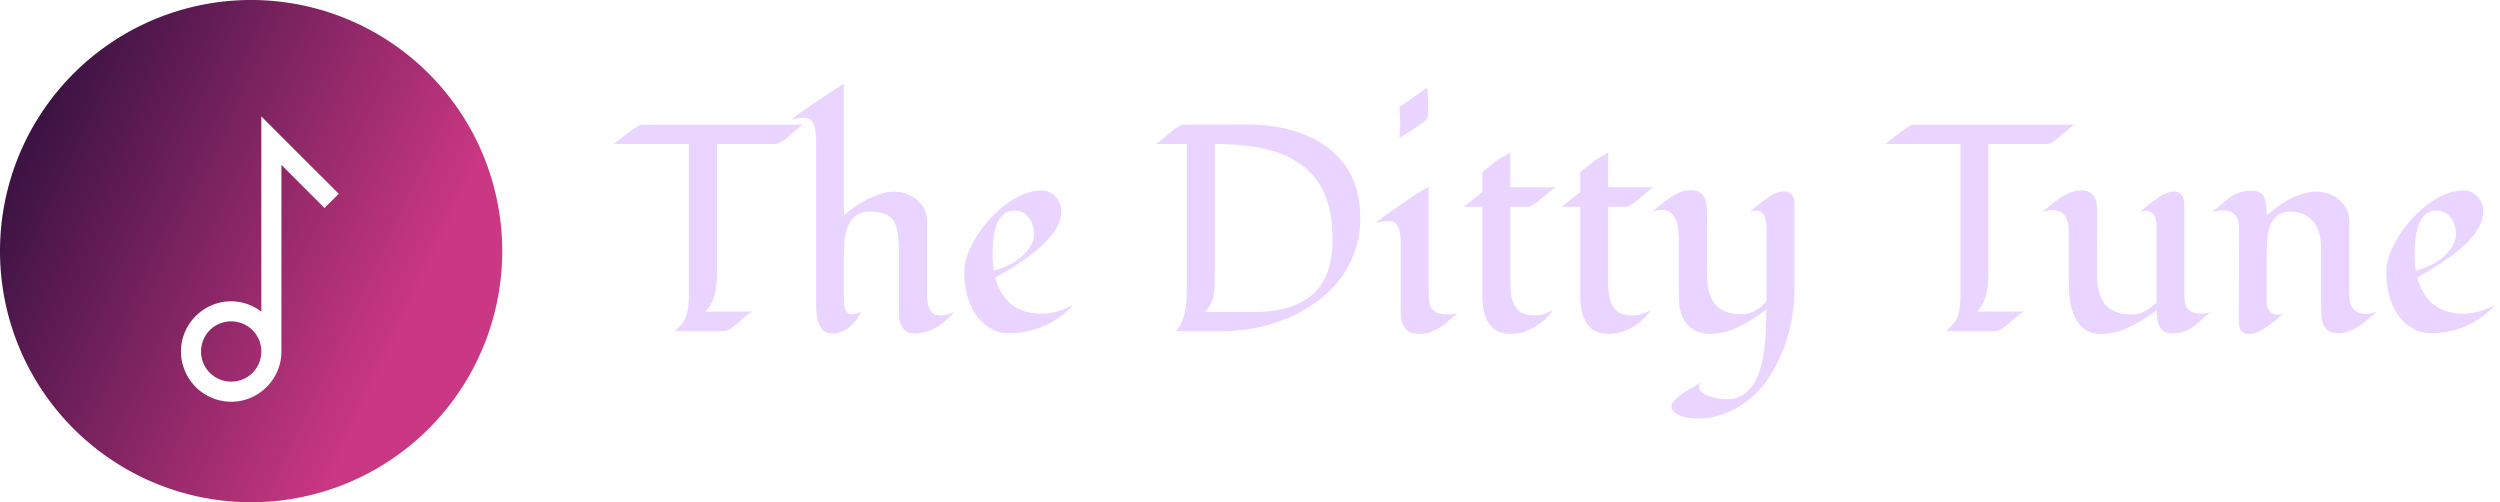 <svg data-v-423bf9ae="" xmlns="http://www.w3.org/2000/svg" viewBox="0 0 448 90" class="iconLeft"><!----><!----><!----><g data-v-423bf9ae="" id="e530593e-8a58-41b2-bc51-c6073cd494a9" fill="#e9d5ff" transform="matrix(3.764,0,0,3.764,110.452,6.343)"><path d="M3.45 5.17L-0.12 5.17L-0.12 5.17Q1.01 4.25 1.20 4.25L1.20 4.25L8.91 4.25L8.91 4.25Q8.83 4.26 8.50 4.55L8.50 4.55L8.50 4.55Q8.17 4.83 8.04 4.94L8.04 4.94L8.04 4.94Q7.72 5.17 7.59 5.17L7.59 5.17L4.79 5.17L4.79 11.43L4.79 11.43Q4.79 12.26 4.50 12.80L4.50 12.80L4.50 12.80Q4.38 13.03 4.23 13.15L4.23 13.15L6.49 13.15L6.49 13.15Q6.39 13.17 6.06 13.45L6.06 13.45L6.06 13.45Q5.74 13.74 5.61 13.84L5.61 13.84L5.61 13.84Q5.29 14.08 5.15 14.08L5.15 14.08L2.78 14.08L2.78 14.08Q3.19 13.71 3.29 13.46L3.29 13.46L3.29 13.46Q3.45 13.06 3.45 12.45L3.45 12.45L3.45 5.17ZM10.83 10.53L10.83 12.59L10.83 12.59Q10.83 13.28 11.23 13.28L11.23 13.28L11.23 13.28Q11.37 13.28 11.65 13.16L11.65 13.16L11.65 13.16Q11.38 13.75 10.85 14.05L10.85 14.05L10.85 14.05Q10.58 14.21 10.27 14.19L10.27 14.19L10.27 14.19Q9.96 14.18 9.83 14.03L9.83 14.03L9.83 14.03Q9.69 13.88 9.62 13.67L9.62 13.67L9.62 13.67Q9.51 13.33 9.51 12.80L9.51 12.80L9.51 5.00L9.51 5.00Q9.51 4.27 9.26 4.03L9.26 4.03L9.26 4.03Q9.14 3.92 8.96 3.92L8.96 3.92L8.96 3.92Q8.67 3.92 8.32 4.02L8.32 4.02L8.32 4.02Q9.15 3.36 10.83 2.30L10.83 2.30L10.83 8.57L10.83 8.57Q11.69 7.82 12.58 7.55L12.58 7.55L12.58 7.55Q12.91 7.44 13.22 7.44L13.22 7.44L13.22 7.44Q13.53 7.44 13.81 7.54L13.81 7.54L13.81 7.54Q14.08 7.64 14.30 7.82L14.30 7.82L14.30 7.82Q14.79 8.22 14.79 8.83L14.79 8.83L14.79 12.30L14.79 12.30Q14.79 13.21 15.22 13.30L15.22 13.30L15.22 13.30Q15.35 13.33 15.48 13.33L15.48 13.33L15.48 13.33Q15.70 13.33 16.08 13.16L16.08 13.16L16.08 13.16Q15.51 13.88 14.76 14.11L14.76 14.11L14.76 14.11Q14.50 14.19 14.20 14.19L14.20 14.19L14.20 14.19Q13.90 14.19 13.74 14.05L13.74 14.05L13.74 14.05Q13.58 13.90 13.51 13.69L13.51 13.69L13.51 13.69Q13.45 13.47 13.45 13.21L13.45 13.21L13.45 10.14L13.45 10.14Q13.45 9.10 13.13 8.74L13.13 8.74L13.13 8.74Q12.84 8.39 12.04 8.39L12.04 8.39L12.04 8.39Q10.99 8.39 10.86 9.84L10.86 9.84L10.86 9.84Q10.83 10.21 10.83 10.53L10.83 10.53ZM21.76 12.82L21.76 12.82L21.76 12.82Q20.82 13.86 19.43 14.12L19.43 14.12L19.43 14.12Q19.11 14.18 18.64 14.18L18.64 14.18L18.64 14.18Q18.17 14.18 17.75 13.91L17.75 13.91L17.75 13.91Q17.34 13.65 17.07 13.23L17.07 13.23L17.07 13.23Q16.56 12.43 16.56 11.27L16.56 11.27L16.56 11.27Q16.56 10.50 17.15 9.57L17.15 9.57L17.15 9.57Q17.73 8.65 18.55 8.04L18.55 8.04L18.55 8.04Q19.44 7.38 20.23 7.38L20.23 7.38L20.23 7.38Q20.64 7.38 20.92 7.68L20.92 7.68L20.92 7.68Q21.18 7.98 21.18 8.35L21.18 8.35L21.18 8.35Q21.18 8.73 21.02 9.05L21.02 9.05L21.02 9.05Q20.86 9.37 20.59 9.67L20.59 9.67L20.59 9.67Q20.33 9.97 19.99 10.24L19.99 10.24L19.99 10.24Q19.65 10.52 19.30 10.76L19.30 10.76L19.30 10.76Q18.80 11.10 18.04 11.53L18.04 11.53L18.04 11.53Q18.26 12.36 18.81 12.81L18.81 12.81L18.81 12.81Q19.37 13.25 20.24 13.25L20.24 13.25L20.24 13.25Q20.98 13.25 21.76 12.82ZM19.69 10.08L19.69 10.08L19.69 10.08Q19.88 9.78 19.88 9.50L19.88 9.50L19.88 9.50Q19.88 9.22 19.82 9.03L19.82 9.03L19.82 9.03Q19.76 8.83 19.64 8.68L19.64 8.68L19.64 8.68Q19.37 8.34 18.95 8.34L18.95 8.34L18.95 8.34Q17.91 8.34 17.91 10.46L17.91 10.46L17.91 10.46Q17.91 10.83 17.97 11.20L17.97 11.20L17.97 11.20Q19.17 10.87 19.69 10.08ZM35.42 8.72L35.42 8.72L35.42 8.72Q35.42 9.56 35.15 10.31L35.15 10.31L35.15 10.31Q34.88 11.05 34.41 11.66L34.41 11.66L34.41 11.66Q33.94 12.26 33.30 12.71L33.30 12.71L33.30 12.71Q32.67 13.17 31.94 13.47L31.94 13.47L31.94 13.47Q30.47 14.08 28.84 14.08L28.84 14.08L26.64 14.08L26.64 14.08Q27.16 13.54 27.16 12.13L27.16 12.13L27.16 5.17L25.66 5.17L25.66 5.17Q25.76 5.15 26.12 4.83L26.12 4.83L26.12 4.83Q26.80 4.25 26.98 4.25L26.98 4.25L30.02 4.24L30.02 4.24Q32.29 4.24 33.76 5.26L33.76 5.26L33.76 5.26Q35.42 6.42 35.42 8.72ZM33.86 11.26L33.86 11.26L33.86 11.26Q34.10 10.60 34.10 9.71L34.10 9.71L34.10 9.71Q34.10 8.82 33.92 8.14L33.92 8.14L33.92 8.14Q33.74 7.46 33.39 6.96L33.39 6.96L33.39 6.96Q33.05 6.46 32.56 6.12L32.56 6.12L32.56 6.12Q32.07 5.78 31.45 5.56L31.45 5.56L31.45 5.56Q30.27 5.17 28.49 5.17L28.49 5.17L28.49 11.76L28.49 11.76Q28.49 12.46 28.28 12.82L28.28 12.82L28.28 12.82Q28.19 12.97 28.05 13.17L28.05 13.17L30.32 13.17L30.32 13.17Q33.17 13.17 33.86 11.26ZM37.28 3.41L38.61 2.48L38.65 3.26L38.65 3.62L38.65 3.62Q38.65 3.94 38.57 4.02L38.57 4.02L38.57 4.02Q38.49 4.09 38.39 4.16L38.39 4.16L38.39 4.16Q38.01 4.43 37.28 4.89L37.28 4.89L37.28 4.89Q37.32 4.21 37.32 4.19L37.32 4.19L37.32 4.19Q37.32 4.16 37.28 3.41L37.28 3.41ZM40.04 13.24L40.04 13.24L40.04 13.24Q39.83 13.41 39.64 13.58L39.64 13.58L39.64 13.58Q39.44 13.75 39.23 13.89L39.23 13.89L39.23 13.89Q38.74 14.21 38.29 14.21L38.29 14.21L38.29 14.21Q37.86 14.21 37.69 14.08L37.69 14.08L37.69 14.08Q37.34 13.82 37.34 13.13L37.34 13.13L37.34 9.88L37.34 9.88Q37.34 9.15 37.08 8.93L37.08 8.93L37.08 8.93Q36.96 8.83 36.81 8.83L36.81 8.83L36.81 8.83Q36.67 8.83 36.57 8.84L36.57 8.84L36.57 8.84Q36.47 8.86 36.37 8.88L36.37 8.88L36.37 8.88Q36.26 8.90 36.16 8.92L36.16 8.92L36.16 8.92Q36.50 8.65 36.79 8.44L36.79 8.44L36.79 8.44Q37.09 8.23 37.30 8.09L37.30 8.09L37.30 8.09Q37.52 7.94 37.89 7.68L37.89 7.68L37.89 7.68Q38.27 7.42 38.67 7.21L38.67 7.21L38.67 12.03L38.67 12.03Q38.67 12.73 38.76 12.91L38.76 12.91L38.76 12.91Q38.95 13.29 39.61 13.29L39.61 13.29L39.61 13.29Q39.79 13.29 40.04 13.24ZM41.23 8.16L40.34 8.16L41.23 7.46L41.23 6.49L41.23 6.49Q41.60 6.23 41.75 6.09L41.75 6.09L41.75 6.09Q41.91 5.95 42.02 5.89L42.02 5.89L42.02 5.89Q42.13 5.83 42.25 5.76L42.25 5.76L42.25 5.76Q42.54 5.59 42.56 5.56L42.56 5.56L42.56 7.23L44.75 7.23L44.75 7.23Q44.66 7.23 44.30 7.55L44.30 7.55L44.30 7.55Q43.61 8.16 43.42 8.16L43.42 8.16L42.56 8.16L42.56 11.82L42.56 11.82Q42.56 13.08 43.29 13.28L43.29 13.28L43.29 13.28Q43.50 13.33 43.70 13.33L43.70 13.33L43.70 13.33Q44.01 13.33 44.23 13.24L44.23 13.24L44.23 13.24Q44.45 13.15 44.59 13.07L44.59 13.07L44.59 13.07Q44.17 13.71 43.42 14.04L43.42 14.04L43.42 14.04Q43.03 14.21 42.58 14.21L42.58 14.21L42.58 14.21Q42.14 14.21 41.89 14.05L41.89 14.05L41.89 14.05Q41.64 13.90 41.49 13.64L41.49 13.64L41.49 13.64Q41.23 13.18 41.23 12.41L41.23 12.41L41.23 8.16ZM45.89 8.16L45.00 8.16L45.89 7.46L45.89 6.49L45.89 6.49Q46.26 6.23 46.42 6.09L46.42 6.09L46.42 6.09Q46.57 5.95 46.68 5.89L46.68 5.89L46.68 5.89Q46.79 5.83 46.91 5.76L46.91 5.76L46.91 5.76Q47.20 5.59 47.22 5.56L47.22 5.56L47.22 7.23L49.41 7.23L49.41 7.23Q49.32 7.23 48.96 7.55L48.96 7.55L48.96 7.55Q48.27 8.16 48.08 8.16L48.08 8.16L47.22 8.16L47.22 11.82L47.22 11.82Q47.22 13.08 47.95 13.28L47.95 13.28L47.95 13.28Q48.17 13.33 48.36 13.33L48.36 13.33L48.36 13.33Q48.67 13.33 48.89 13.24L48.89 13.24L48.89 13.24Q49.11 13.15 49.25 13.07L49.25 13.07L49.25 13.07Q48.84 13.71 48.08 14.04L48.08 14.04L48.08 14.04Q47.69 14.21 47.25 14.21L47.25 14.21L47.25 14.21Q46.80 14.21 46.55 14.05L46.55 14.05L46.55 14.05Q46.31 13.90 46.16 13.64L46.16 13.64L46.16 13.64Q45.89 13.18 45.89 12.41L45.89 12.41L45.89 8.16ZM54.76 12.63L54.76 9.21L54.76 9.21Q54.76 8.34 54.26 8.34L54.26 8.34L54.26 8.34Q54.10 8.34 53.95 8.41L53.95 8.41L53.95 8.41Q54.72 7.75 55.05 7.58L55.05 7.58L55.05 7.58Q55.38 7.42 55.60 7.42L55.60 7.42L55.60 7.42Q55.83 7.42 55.96 7.58L55.96 7.58L55.96 7.58Q56.09 7.74 56.09 7.98L56.09 7.98L56.09 12.02L56.09 12.02Q56.09 14.31 54.96 16.15L54.96 16.15L54.96 16.15Q54.17 17.42 52.88 17.96L52.88 17.96L52.88 17.96Q52.23 18.24 51.44 18.24L51.44 18.24L51.44 18.24Q50.76 18.24 50.37 17.94L50.37 17.94L50.37 17.94Q50.23 17.82 50.23 17.69L50.23 17.69L50.23 17.69Q50.23 17.55 50.32 17.44L50.32 17.44L50.32 17.44Q50.41 17.33 50.54 17.22L50.54 17.22L50.54 17.22Q50.68 17.10 50.85 16.99L50.85 16.99L50.85 16.99Q51.02 16.88 51.19 16.79L51.19 16.79L51.19 16.79Q51.60 16.54 51.71 16.44L51.71 16.44L51.71 16.44Q51.54 16.58 51.54 16.74L51.54 16.74L51.54 16.74Q51.54 16.90 51.70 17.01L51.70 17.01L51.70 17.01Q51.86 17.12 52.06 17.19L52.06 17.19L52.06 17.19Q52.46 17.32 52.89 17.32L52.89 17.32L52.89 17.32Q53.31 17.32 53.65 17.10L53.65 17.10L53.65 17.10Q53.98 16.88 54.19 16.51L54.19 16.51L54.19 16.51Q54.40 16.15 54.51 15.69L54.51 15.69L54.51 15.69Q54.63 15.22 54.67 14.75L54.67 14.75L54.67 14.75Q54.73 14.25 54.76 13.04L54.76 13.04L54.76 13.04Q53.23 14.21 52.11 14.21L52.11 14.21L52.11 14.21Q51.33 14.21 50.93 13.70L50.93 13.70L50.93 13.70Q50.58 13.24 50.58 12.44L50.58 12.44L50.58 9.69L50.58 9.69Q50.58 8.31 49.79 8.31L49.79 8.31L49.79 8.31Q49.53 8.31 49.30 8.41L49.30 8.41L49.30 8.41Q50.12 7.68 50.65 7.46L50.65 7.46L50.65 7.46Q50.91 7.37 51.17 7.37L51.17 7.37L51.17 7.37Q51.43 7.37 51.58 7.47L51.58 7.47L51.58 7.47Q51.73 7.57 51.81 7.72L51.81 7.72L51.81 7.72Q51.93 7.98 51.93 8.49L51.93 8.49L51.92 11.32L51.92 11.32Q51.92 12.29 52.27 12.75L52.27 12.75L52.27 12.75Q52.68 13.28 53.60 13.28L53.60 13.28L53.60 13.28Q53.94 13.28 54.25 13.09L54.25 13.09L54.25 13.09Q54.57 12.91 54.76 12.63L54.76 12.63ZM63.99 5.17L60.42 5.17L60.42 5.17Q61.55 4.25 61.74 4.25L61.74 4.25L69.45 4.25L69.45 4.25Q69.36 4.26 69.04 4.55L69.04 4.55L69.04 4.55Q68.71 4.83 68.58 4.94L68.58 4.94L68.58 4.94Q68.26 5.17 68.13 5.17L68.13 5.17L65.32 5.17L65.32 11.43L65.32 11.43Q65.32 12.26 65.04 12.80L65.04 12.80L65.04 12.80Q64.92 13.03 64.77 13.15L64.77 13.15L67.03 13.15L67.03 13.15Q66.93 13.17 66.60 13.45L66.60 13.45L66.60 13.45Q66.27 13.74 66.14 13.84L66.14 13.84L66.14 13.84Q65.83 14.08 65.69 14.08L65.69 14.08L63.31 14.08L63.31 14.08Q63.72 13.71 63.83 13.46L63.83 13.46L63.83 13.46Q63.99 13.06 63.99 12.45L63.99 12.45L63.99 5.17ZM72.52 8.42L72.52 8.42L72.52 8.42Q73.62 7.43 74.14 7.43L74.14 7.43L74.14 7.43Q74.65 7.43 74.65 8.09L74.65 8.09L74.65 12.43L74.65 12.43Q74.65 12.84 74.83 13.04L74.83 13.04L74.83 13.04Q75.02 13.25 75.45 13.25L75.45 13.25L75.45 13.25Q75.75 13.25 76.04 13.14L76.04 13.14L76.04 13.14Q75.81 13.22 75.63 13.40L75.63 13.40L75.63 13.40Q75.45 13.57 75.24 13.75L75.24 13.75L75.24 13.75Q74.73 14.19 74.07 14.19L74.07 14.19L74.07 14.19Q73.45 14.19 73.36 13.49L73.36 13.49L73.36 13.49Q73.34 13.30 73.33 13.09L73.33 13.09L73.33 13.09Q71.84 14.22 70.68 14.22L70.68 14.22L70.68 14.22Q69.90 14.22 69.51 13.54L69.51 13.54L69.51 13.54Q69.15 12.92 69.15 11.85L69.15 11.85L69.15 9.55L69.15 9.55Q69.15 8.96 69.05 8.74L69.05 8.74L69.05 8.74Q68.86 8.32 68.36 8.32L68.36 8.32L68.36 8.32Q68.12 8.32 67.87 8.42L67.87 8.42L67.87 8.42Q68.71 7.68 69.23 7.48L69.23 7.48L69.23 7.48Q69.48 7.38 69.75 7.38L69.75 7.38L69.75 7.38Q70.50 7.38 70.50 8.33L70.50 8.33L70.50 8.33Q70.50 8.33 70.50 8.78L70.50 8.78L70.50 8.78Q70.50 8.78 70.49 11.33L70.49 11.33L70.49 11.33Q70.49 12.31 70.85 12.77L70.85 12.77L70.85 12.77Q71.25 13.29 72.17 13.29L72.17 13.29L72.17 13.29Q72.63 13.29 73.11 12.90L73.11 12.90L73.11 12.90Q73.23 12.80 73.33 12.74L73.33 12.74L73.33 9.13L73.33 9.13Q73.33 8.62 73.08 8.43L73.08 8.43L73.08 8.43Q72.98 8.35 72.83 8.35L72.83 8.35L72.83 8.35Q72.68 8.35 72.52 8.42ZM77.24 13.62L77.24 13.62L77.25 9.22L77.25 9.22Q77.25 8.76 77.12 8.61L77.12 8.61L77.12 8.61Q76.91 8.33 76.54 8.33L76.54 8.33L76.54 8.33Q76.16 8.33 75.87 8.44L75.87 8.44L75.87 8.44Q76.04 8.37 76.33 8.12L76.33 8.12L76.33 8.12Q76.86 7.64 77.08 7.55L77.08 7.55L77.08 7.55Q77.49 7.39 77.80 7.39L77.80 7.39L77.80 7.39Q78.11 7.39 78.26 7.49L78.26 7.49L78.26 7.49Q78.42 7.59 78.48 7.77L78.48 7.77L78.48 7.77Q78.57 7.98 78.57 8.57L78.57 8.57L78.57 8.57Q79.85 7.44 80.96 7.44L80.96 7.44L80.96 7.44Q81.57 7.44 82.02 7.83L82.02 7.83L82.02 7.83Q82.50 8.24 82.50 8.83L82.50 8.83L82.50 12.20L82.50 12.20Q82.50 12.71 82.61 12.90L82.61 12.90L82.61 12.90Q82.81 13.26 83.29 13.26L83.29 13.26L83.29 13.26Q83.56 13.26 83.81 13.16L83.81 13.16L83.81 13.16Q83.20 13.69 82.97 13.84L82.97 13.84L82.97 13.84Q82.43 14.18 82.03 14.18L82.03 14.18L82.03 14.18Q81.63 14.18 81.47 14.04L81.47 14.04L81.47 14.04Q81.30 13.90 81.23 13.68L81.23 13.68L81.23 13.68Q81.16 13.44 81.16 12.70L81.16 12.70L81.16 10.14L81.16 10.14Q81.16 8.92 80.36 8.53L80.36 8.53L80.36 8.53Q80.07 8.39 79.67 8.39L79.67 8.39L79.67 8.39Q78.67 8.39 78.59 9.86L78.59 9.86L78.59 9.86Q78.57 10.23 78.57 10.53L78.57 10.53L78.57 12.64L78.57 12.64Q78.57 13.08 78.84 13.23L78.84 13.23L78.84 13.23Q78.93 13.30 79.08 13.30L79.08 13.30L79.08 13.30Q79.22 13.30 79.38 13.23L79.38 13.23L79.38 13.23Q79.24 13.35 79.04 13.52L79.04 13.52L79.04 13.52Q78.84 13.69 78.62 13.85L78.62 13.85L78.62 13.85Q78.08 14.22 77.76 14.22L77.76 14.22L77.76 14.22Q77.24 14.22 77.24 13.62ZM89.46 12.82L89.46 12.82L89.46 12.82Q88.52 13.86 87.13 14.12L87.13 14.12L87.13 14.12Q86.81 14.18 86.34 14.18L86.34 14.18L86.34 14.18Q85.87 14.18 85.45 13.91L85.45 13.91L85.45 13.91Q85.03 13.65 84.77 13.23L84.77 13.23L84.77 13.23Q84.26 12.43 84.26 11.27L84.26 11.27L84.26 11.27Q84.26 10.50 84.85 9.57L84.85 9.57L84.85 9.57Q85.42 8.65 86.25 8.04L86.25 8.04L86.25 8.04Q87.14 7.38 87.93 7.38L87.93 7.38L87.93 7.38Q88.34 7.38 88.62 7.68L88.62 7.68L88.62 7.68Q88.88 7.98 88.88 8.35L88.88 8.35L88.88 8.35Q88.88 8.73 88.72 9.05L88.72 9.05L88.72 9.05Q88.55 9.37 88.29 9.67L88.29 9.67L88.29 9.67Q88.03 9.97 87.69 10.24L87.69 10.24L87.69 10.24Q87.35 10.52 86.99 10.76L86.99 10.76L86.99 10.76Q86.50 11.10 85.74 11.53L85.74 11.53L85.74 11.53Q85.96 12.36 86.51 12.81L86.51 12.81L86.51 12.81Q87.06 13.25 87.94 13.25L87.94 13.25L87.94 13.25Q88.68 13.25 89.46 12.82ZM87.39 10.08L87.39 10.08L87.39 10.08Q87.58 9.78 87.58 9.50L87.58 9.50L87.58 9.50Q87.58 9.22 87.51 9.03L87.51 9.03L87.51 9.03Q87.45 8.83 87.34 8.68L87.34 8.68L87.34 8.68Q87.07 8.34 86.65 8.34L86.65 8.34L86.65 8.34Q85.61 8.34 85.61 10.46L85.61 10.46L85.61 10.46Q85.61 10.83 85.67 11.20L85.67 11.20L85.67 11.20Q86.87 10.87 87.39 10.08Z"></path></g><defs data-v-423bf9ae=""><linearGradient data-v-423bf9ae="" gradientTransform="rotate(25)" id="d31e2f9b-47b9-4cfc-a65b-e663699e3e45" x1="0%" y1="0%" x2="100%" y2="0%"><stop data-v-423bf9ae="" offset="0%" style="stop-color: rgb(30, 11, 54); stop-opacity: 1;"></stop><stop data-v-423bf9ae="" offset="100%" style="stop-color: rgb(202, 55, 130); stop-opacity: 1;"></stop></linearGradient></defs><g data-v-423bf9ae="" id="f3524eed-e83f-4474-a640-65d00840f838" transform="matrix(3.6,0,0,3.6,0,0)" stroke="none" fill="url(#d31e2f9b-47b9-4cfc-a65b-e663699e3e45)"><path d="M12.5 0A12.5 12.5 0 0 0 0 12.5 12.5 12.5 0 0 0 12.5 25 12.5 12.5 0 0 0 25 12.5 12.5 12.5 0 0 0 12.5 0zm.508 5.793l3.853 3.853-.707.708-2.146-2.147v9.291c0 1.375-1.125 2.5-2.5 2.5a2.508 2.508 0 0 1-2.5-2.5c0-1.375 1.125-2.5 2.5-2.5.564 0 1.08.197 1.5.516V5.793zm-1.5 10.203c-.835 0-1.5.666-1.5 1.5s.665 1.5 1.5 1.5c.834 0 1.5-.666 1.5-1.5a1.493 1.493 0 0 0-1.5-1.498v-.002z"></path></g><!----></svg>
